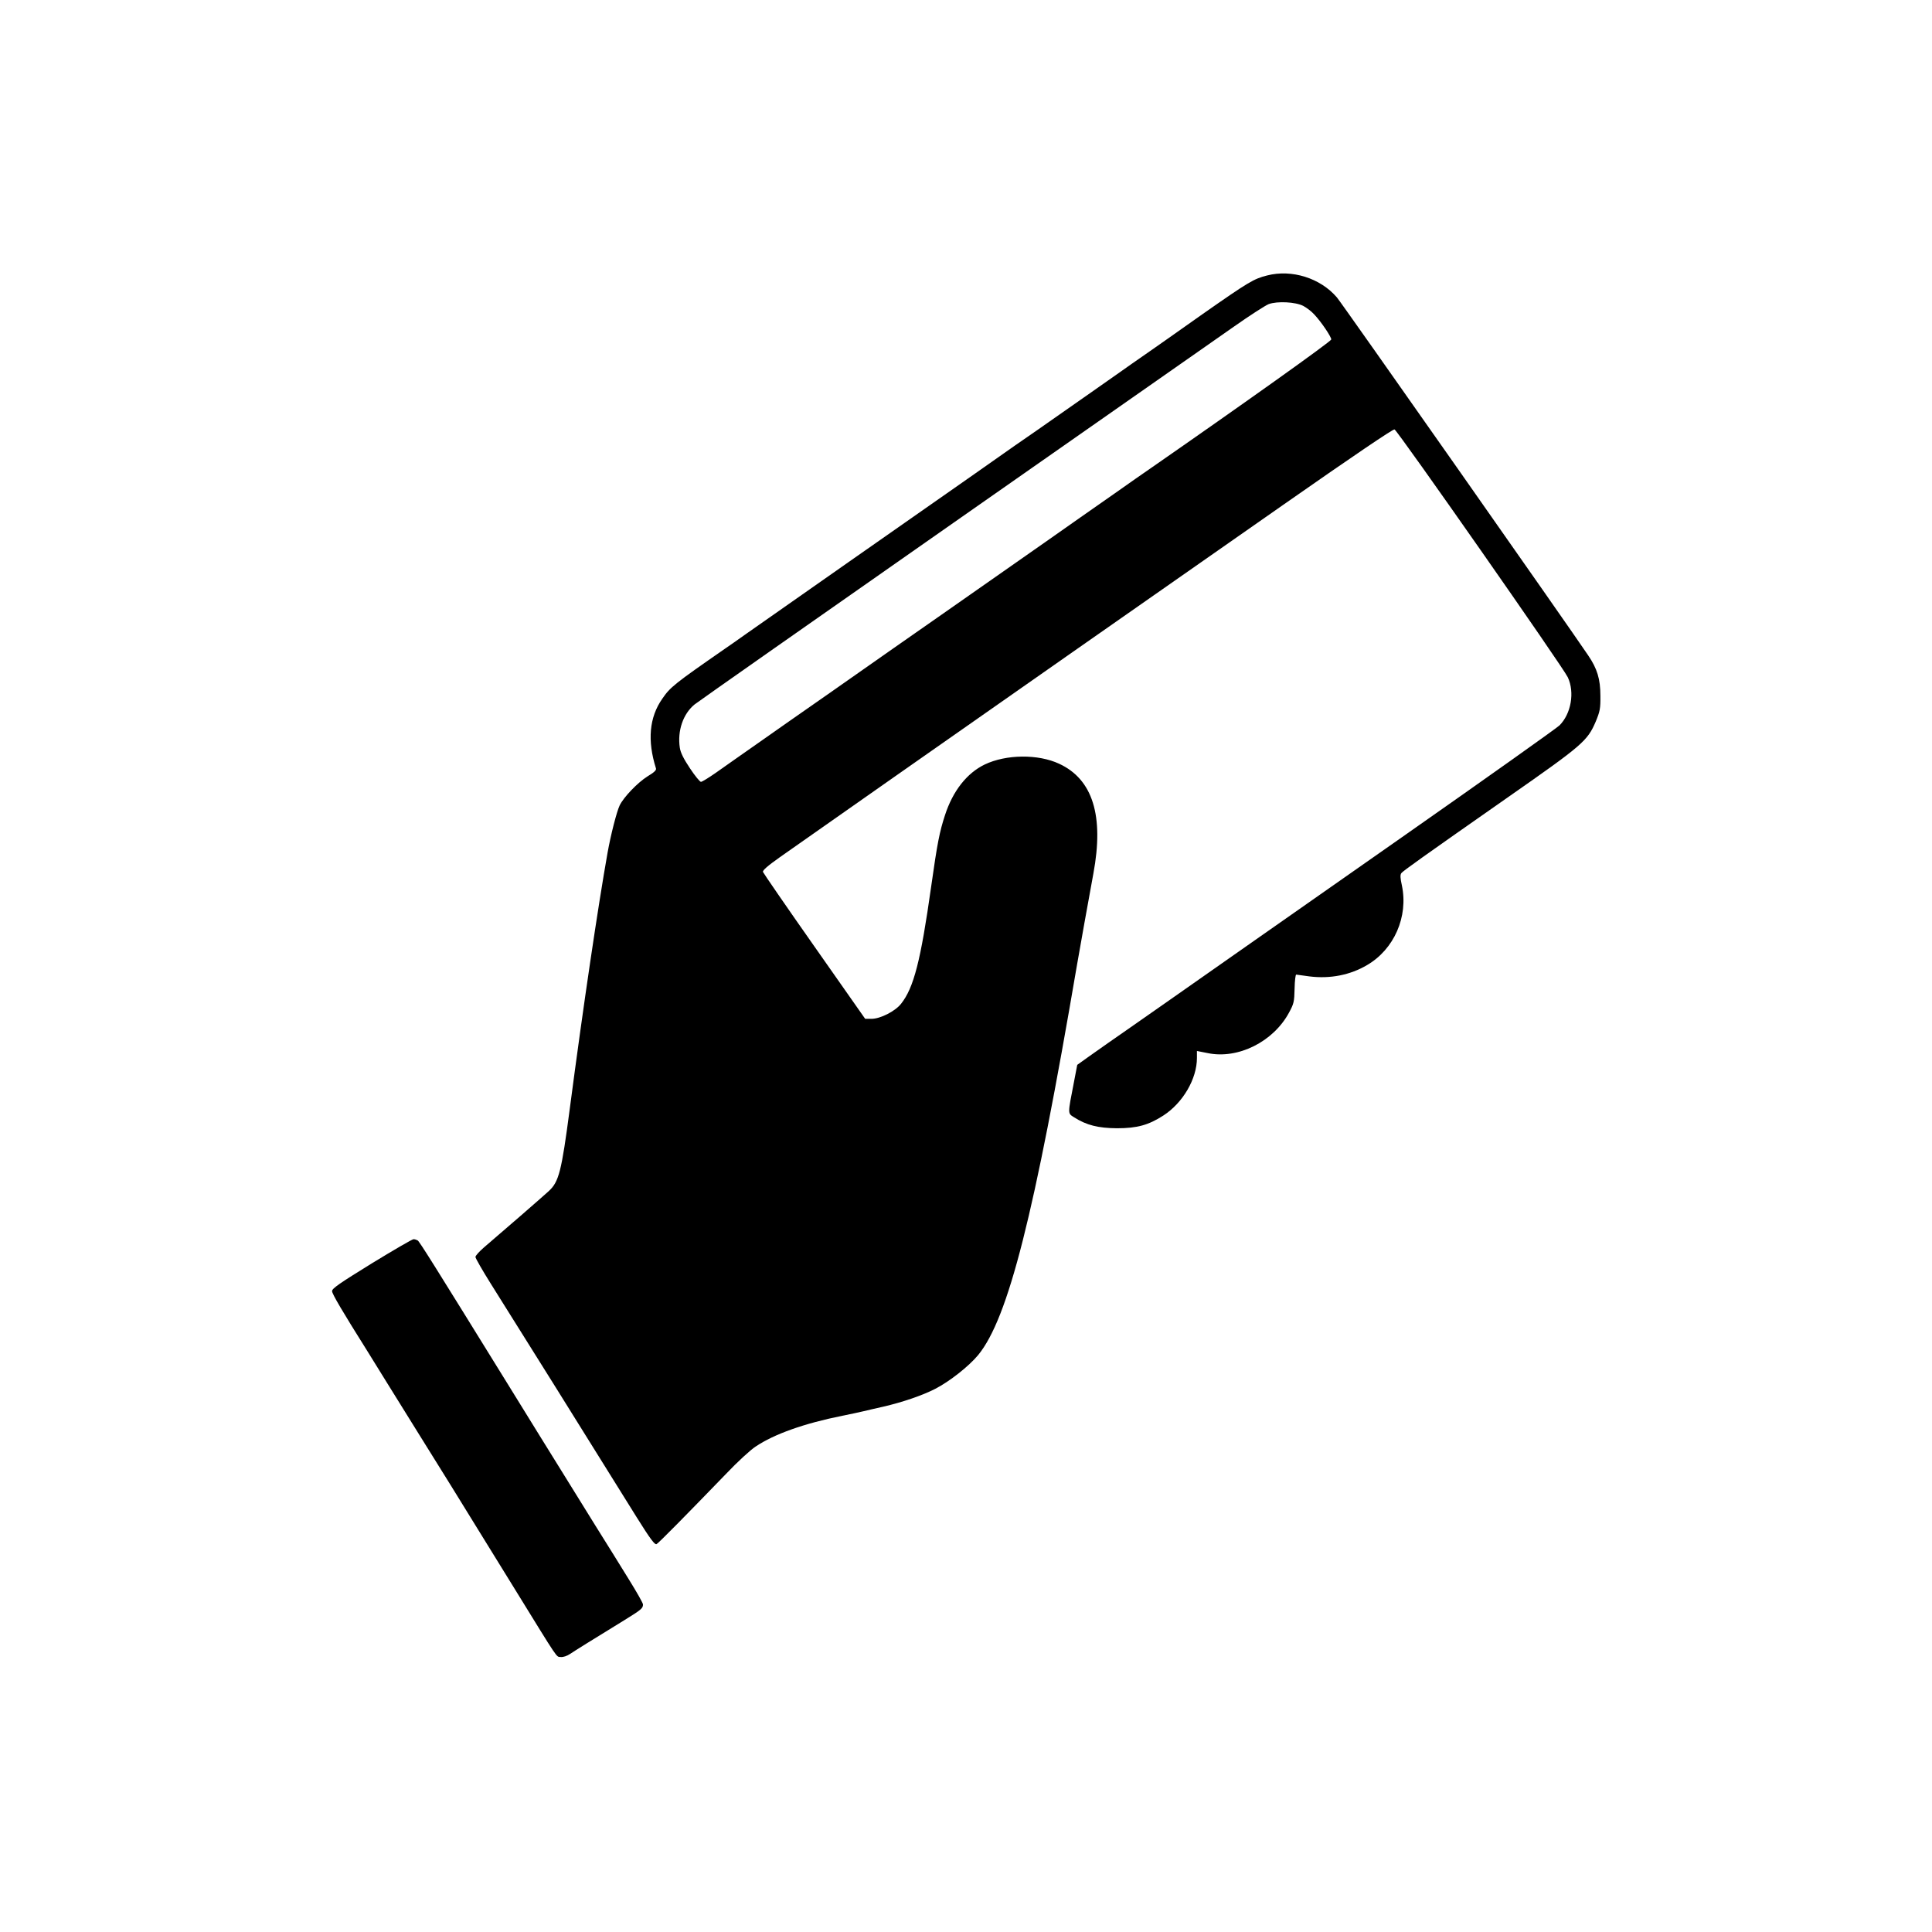 <?xml version="1.0" standalone="no"?>
<!DOCTYPE svg PUBLIC "-//W3C//DTD SVG 20010904//EN"
 "http://www.w3.org/TR/2001/REC-SVG-20010904/DTD/svg10.dtd">
<svg version="1.0" xmlns="http://www.w3.org/2000/svg"
 width="1280pt" height="1280pt" viewBox="0 0 1280 1280"
 preserveAspectRatio="xMidYMid meet">

<g transform="translate(0,1280) scale(0.1,-0.1)"
fill="#000000" stroke="none">
<path d="M8395 10975 c-88 -22 -122 -42 -429 -257 -165 -117 -322 -227 -348
-245 -97 -67 -149 -104 -200 -140 -29 -20 -136 -95 -238 -167 -102 -71 -210
-147 -240 -168 -30 -21 -91 -64 -135 -94 -44 -30 -114 -79 -155 -108 -41 -29
-277 -195 -525 -368 -247 -173 -475 -332 -506 -354 -390 -273 -587 -411 -672
-471 -56 -40 -122 -86 -147 -103 -333 -231 -360 -253 -412 -329 -87 -124 -100
-278 -42 -462 4 -11 -13 -27 -55 -52 -66 -41 -160 -139 -186 -194 -19 -40 -59
-195 -80 -314 -62 -349 -160 -1008 -250 -1694 -55 -418 -72 -485 -140 -547
-39 -36 -314 -275 -428 -372 -31 -27 -57 -55 -57 -64 0 -8 46 -88 101 -176 97
-153 720 -1150 967 -1548 92 -147 120 -184 132 -178 15 8 193 189 461 466 74
78 162 159 195 180 123 83 324 154 574 204 58 12 121 25 140 30 19 5 78 18
130 30 130 30 261 75 345 118 96 49 225 151 286 225 199 244 371 922 654 2582
19 110 78 441 109 608 71 382 -4 624 -227 727 -139 65 -351 63 -493 -5 -118
-57 -211 -175 -263 -335 -36 -110 -51 -184 -92 -475 -69 -490 -115 -669 -199
-775 -39 -50 -138 -100 -196 -100 l-42 0 -336 479 c-185 263 -338 486 -341
494 -4 10 30 40 112 98 190 134 1203 844 1938 1358 374 261 1004 702 1399 978
462 323 725 501 735 498 20 -7 1118 -1577 1148 -1642 47 -100 22 -242 -55
-319 -17 -17 -487 -351 -1044 -741 -557 -390 -1037 -726 -1065 -746 -83 -58
-134 -94 -492 -345 -185 -130 -361 -252 -391 -273 -30 -21 -88 -62 -129 -91
l-74 -53 -22 -115 c-42 -216 -42 -205 2 -233 82 -52 159 -71 283 -72 134 0
209 21 307 84 130 84 223 243 223 382 l0 46 71 -14 c201 -42 435 75 539 268
32 59 35 71 37 159 1 52 6 94 11 93 5 -1 45 -6 88 -12 137 -17 269 9 381 75
180 105 274 321 231 527 -11 49 -12 71 -4 82 13 16 129 99 708 504 494 345
525 372 580 500 28 68 32 86 31 171 0 111 -21 180 -81 268 -115 172 -1639
2343 -1665 2372 -110 128 -299 187 -462 145z m240 -202 c22 -12 54 -36 71 -55
46 -48 114 -149 114 -167 -1 -13 -581 -426 -1209 -862 -63 -43 -102 -71 -223
-156 -29 -20 -134 -94 -233 -163 -99 -69 -204 -143 -232 -163 -29 -20 -75 -53
-103 -72 -27 -19 -71 -50 -97 -68 -336 -235 -767 -537 -798 -558 -22 -16 -213
-149 -425 -298 -212 -148 -407 -284 -433 -303 -26 -18 -70 -49 -97 -68 -27
-19 -71 -50 -97 -68 -26 -18 -86 -60 -132 -93 -46 -32 -90 -59 -97 -59 -7 0
-40 40 -73 90 -42 63 -62 103 -67 136 -17 113 22 225 98 287 24 19 795 560
1713 1202 919 643 1756 1228 1860 1301 105 74 208 140 230 149 57 21 178 15
230 -12z"/>
<path d="M2462 4429 c-212 -131 -262 -165 -262 -183 0 -18 67 -132 233 -396
19 -30 76 -122 127 -205 51 -82 143 -231 205 -330 62 -99 161 -259 221 -355
59 -96 141 -229 182 -295 41 -66 152 -246 247 -400 291 -472 269 -440 299
-443 17 -2 42 6 64 21 36 24 134 85 357 222 113 70 125 79 125 105 0 9 -42 83
-93 165 -51 83 -153 247 -227 365 -73 118 -172 278 -220 355 -48 77 -211 340
-362 585 -486 786 -579 935 -591 942 -7 4 -19 8 -27 8 -9 0 -134 -73 -278
-161z"/>
</g>
</svg>
